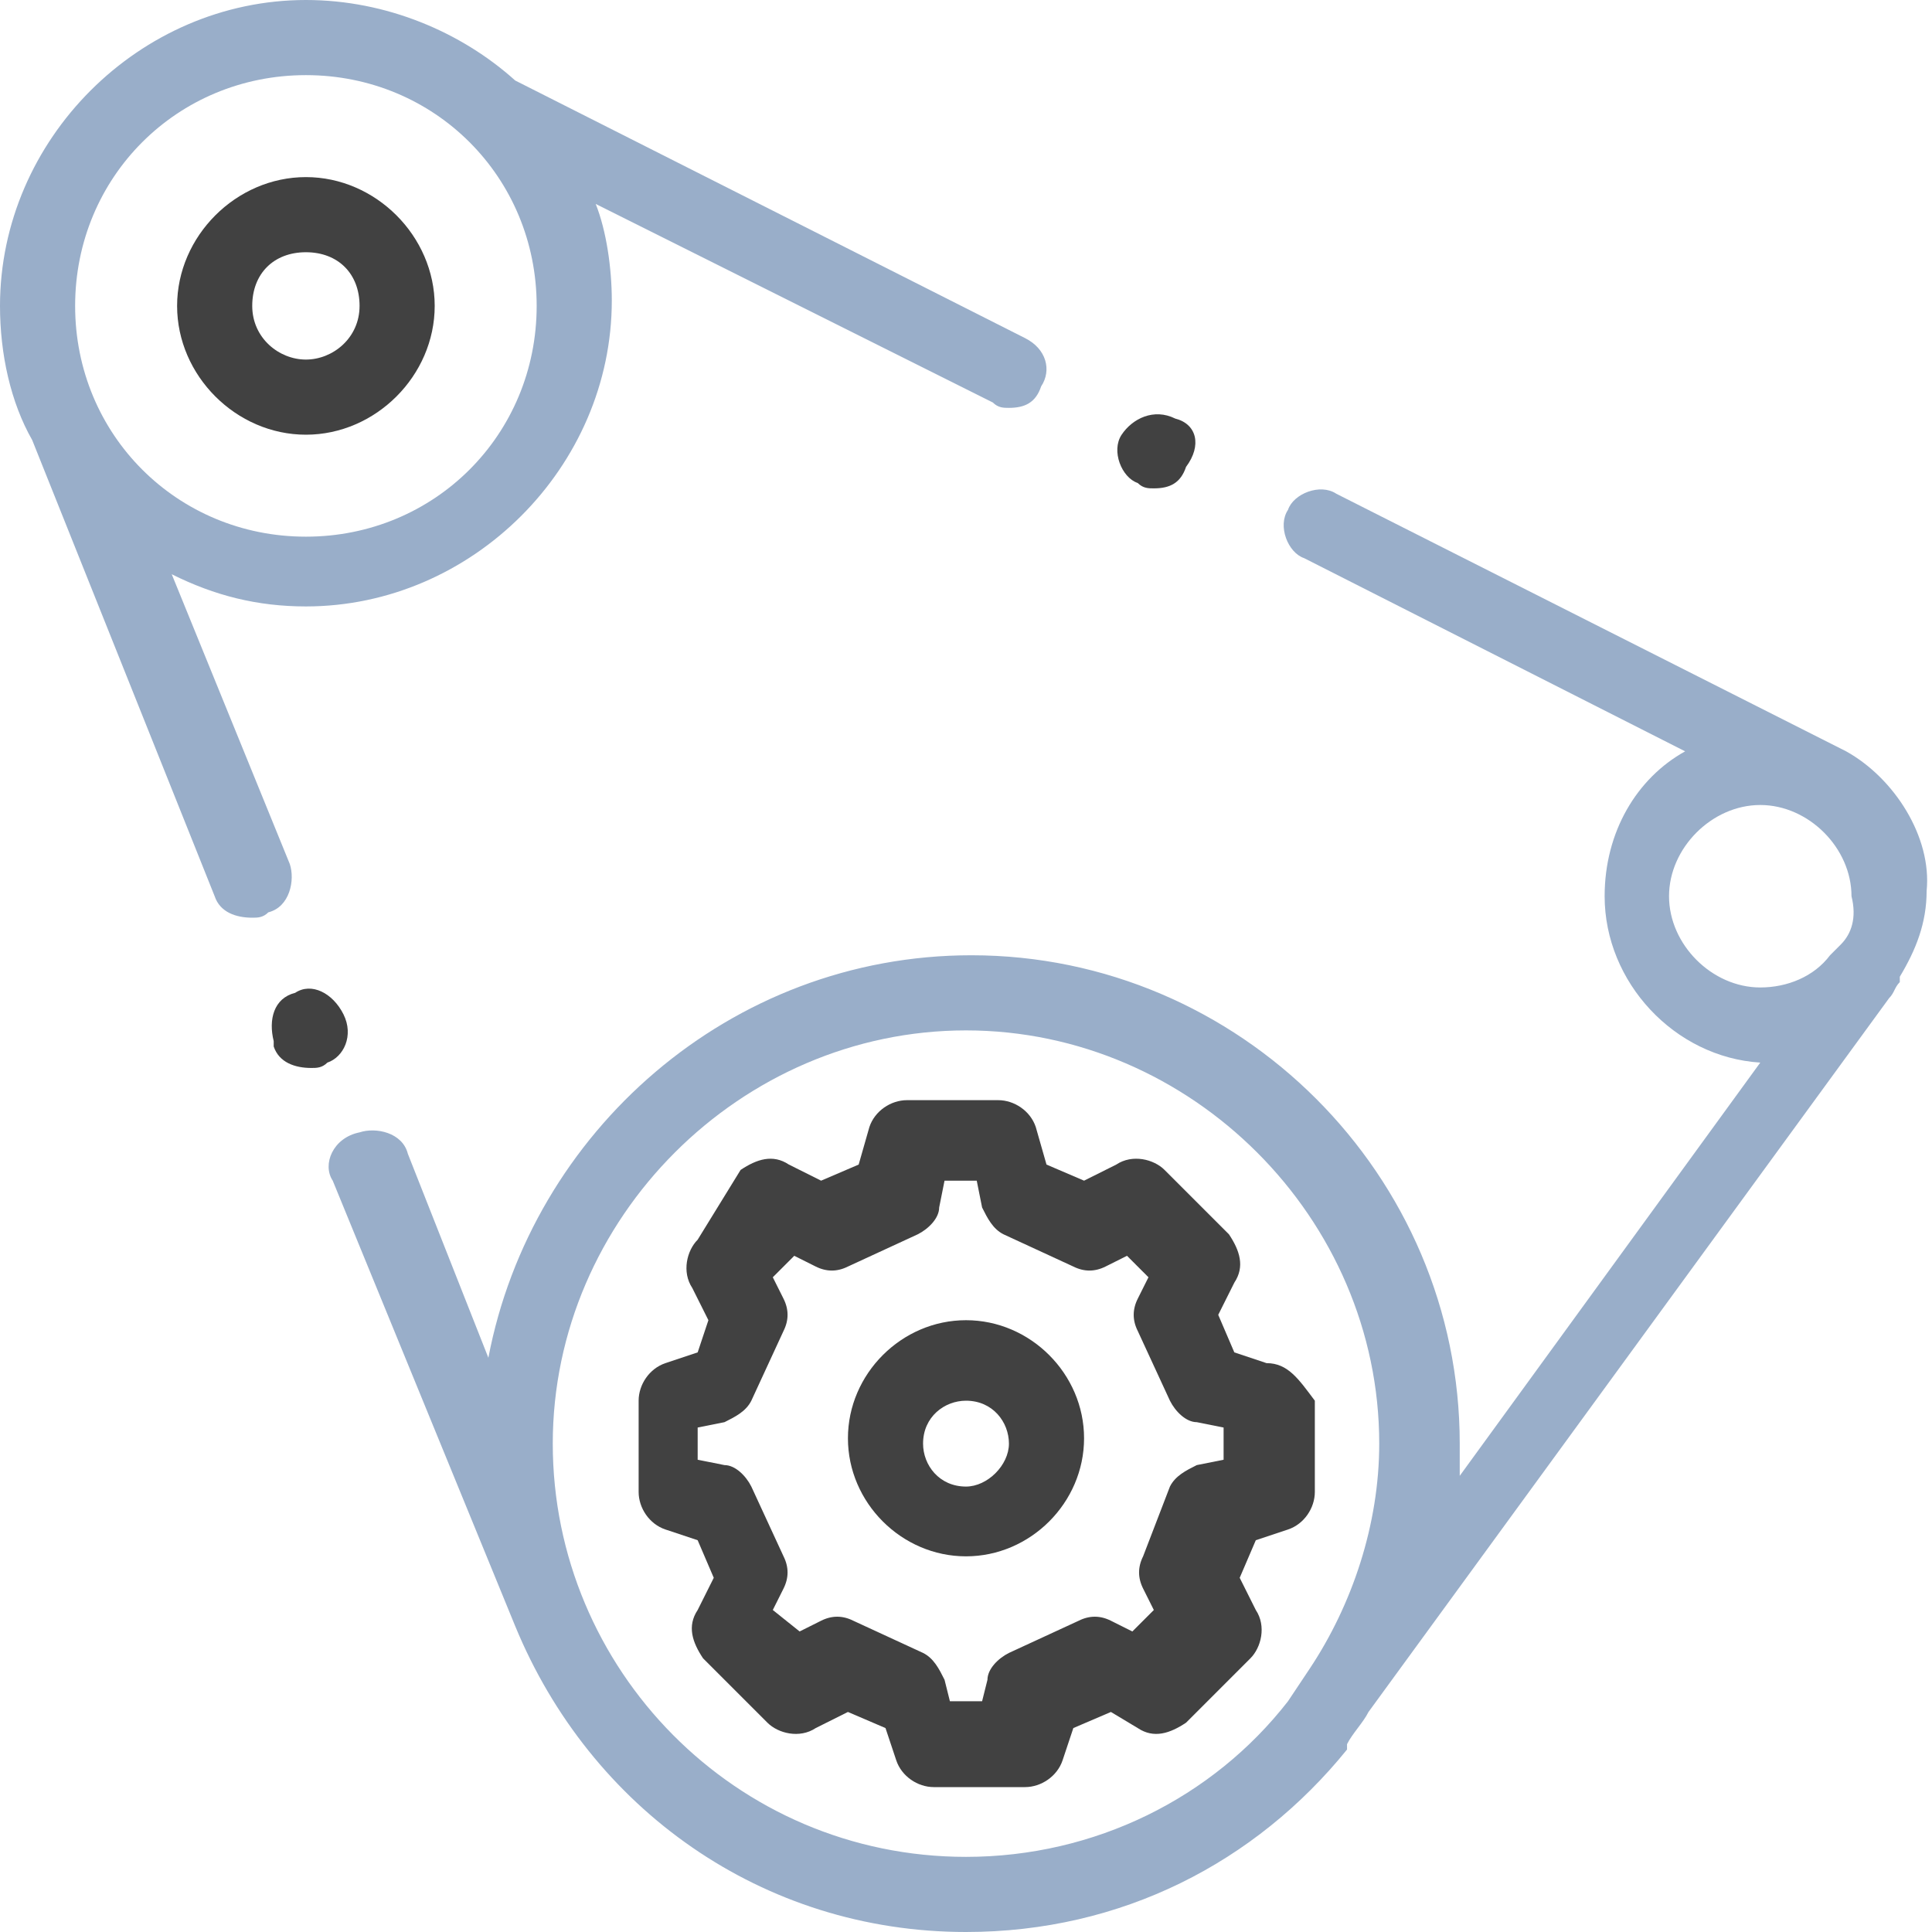 <svg width="36" height="36" viewBox="0 0 36 36" fill="none" xmlns="http://www.w3.org/2000/svg">
<path d="M5.7 3.3C4.4 3.3 3.3 4.4 3.3 5.7C3.3 7 4.4 8.1 5.7 8.1C7 8.1 8.1 7 8.1 5.7C8.1 4.4 7 3.3 5.7 3.3ZM5.7 6.7C5.2 6.7 4.7 6.3 4.7 5.7C4.7 5.1 5.1 4.7 5.7 4.7C6.3 4.7 6.7 5.1 6.7 5.7C6.7 6.3 6.2 6.7 5.7 6.7Z" fill="#414141"/>
<path d="M6.4 18.9C6.2 18.5 5.8 18.3 5.5 18.5C5.1 18.6 5 19 5.1 19.4V19.5C5.2 19.8 5.5 19.9 5.8 19.9C5.9 19.9 6 19.9 6.1 19.8C6.4 19.7 6.6 19.3 6.4 18.9Z" fill="#414141"/>
<path d="M19.1 6.3L9.6 1.5C8.6 0.6 7.2 0 5.7 0C2.6 0 0 2.6 0 5.7C0 6.6 0.2 7.5 0.6 8.2L4 16.7C4.1 17 4.4 17.1 4.7 17.1C4.8 17.1 4.9 17.1 5 17C5.4 16.9 5.5 16.4 5.4 16.1L3.2 10.7C4 11.1 4.8 11.3 5.7 11.3C8.8 11.3 11.4 8.7 11.4 5.6C11.4 5 11.3 4.3 11.1 3.8L18.5 7.5C18.6 7.6 18.7 7.6 18.8 7.6C19.1 7.6 19.3 7.5 19.4 7.2C19.6 6.9 19.5 6.5 19.1 6.3ZM5.7 10C3.3 10 1.4 8.1 1.4 5.7C1.4 3.3 3.3 1.4 5.7 1.4C8.1 1.4 10 3.3 10 5.7C10 8.1 8.1 10 5.7 10Z" fill="#99AEC9"/>
<path d="M34.4 14C34.3 14 34.3 14 34.4 14L24.9 9.2C24.6 9 24.1 9.2 24 9.5C23.8 9.8 24 10.3 24.3 10.4L31.4 14C30.5 14.5 29.9 15.5 29.9 16.7C29.9 18.3 31.2 19.7 32.8 19.8L27.2 27.5C27.2 27.3 27.2 27.1 27.2 26.9C27.2 21.9 23.1 17.8 18.1 17.8C13.6 17.8 9.9 21.1 9.1 25.3L7.6 21.5C7.5 21.1 7 21 6.7 21.1C6.2 21.2 6 21.7 6.2 22L9.6 30.3C11 33.7 14.2 36 18 36C20.9 36 23.4 34.7 25.1 32.6V32.5C25.2 32.3 25.4 32.1 25.5 31.9L35.2 18.6C35.3 18.5 35.3 18.4 35.4 18.3C35.4 18.3 35.4 18.3 35.4 18.2C35.7 17.7 35.9 17.2 35.9 16.6C36 15.6 35.3 14.5 34.4 14ZM24.4 31.1L24 31.7C22.6 33.5 20.4 34.6 18 34.6C13.7 34.6 10.3 31.1 10.3 26.9C10.3 22.7 13.8 19.2 18 19.2C22.2 19.2 25.7 22.7 25.7 26.9C25.7 28.4 25.2 29.9 24.4 31.1ZM34.3 17.6L34.1 17.8C33.8 18.2 33.3 18.4 32.8 18.4C31.9 18.4 31.1 17.6 31.1 16.7C31.1 15.8 31.9 15 32.8 15C33.7 15 34.5 15.8 34.5 16.7C34.6 17.1 34.5 17.4 34.3 17.6Z" fill="#99AEC9"/>
<path d="M21.9 7.8C21.5 7.6 21.1 7.8 20.9 8.1C20.7 8.4 20.9 8.9 21.2 9C21.3 9.1 21.4 9.1 21.5 9.1C21.8 9.1 22 9 22.1 8.7C22.4 8.3 22.3 7.9 21.9 7.8Z" fill="#414141"/>
<path d="M18 24.6C16.8 24.6 15.8 25.6 15.8 26.8C15.8 28 16.8 29 18 29C19.2 29 20.2 28 20.2 26.8C20.2 25.6 19.2 24.6 18 24.6ZM18 27.7C17.5 27.7 17.2 27.3 17.2 26.9C17.2 26.4 17.6 26.1 18 26.1C18.5 26.1 18.8 26.5 18.8 26.9C18.8 27.3 18.4 27.7 18 27.7Z" fill="#414141"/>
<path d="M23.6 25.4L23 25.2L22.7 24.5L23 23.9C23.2 23.6 23.1 23.3 22.9 23L21.7 21.8C21.5 21.6 21.1 21.5 20.8 21.7L20.2 22L19.5 21.7L19.3 21C19.2 20.7 18.9 20.5 18.6 20.5H16.9C16.6 20.5 16.3 20.7 16.2 21L16 21.7L15.3 22L14.7 21.7C14.4 21.5 14.1 21.6 13.8 21.8L13 23.1C12.8 23.3 12.7 23.7 12.9 24L13.2 24.6L13 25.2L12.4 25.4C12.1 25.5 11.9 25.8 11.9 26.1V27.8C11.9 28.1 12.1 28.4 12.4 28.5L13 28.7L13.3 29.4L13 30C12.8 30.3 12.9 30.6 13.1 30.9L14.3 32.1C14.5 32.3 14.9 32.4 15.2 32.2L15.8 31.9L16.5 32.2L16.7 32.8C16.8 33.1 17.1 33.3 17.4 33.3H19.1C19.4 33.3 19.7 33.1 19.8 32.8L20 32.2L20.7 31.9L21.2 32.2C21.5 32.4 21.8 32.3 22.1 32.1L23.3 30.9C23.5 30.7 23.6 30.3 23.4 30L23.1 29.4L23.4 28.7L24 28.5C24.3 28.4 24.5 28.1 24.5 27.8V26.1C24.2 25.7 24 25.4 23.6 25.4ZM22.8 27.2L22.3 27.3C22.1 27.4 21.9 27.5 21.8 27.7L21.3 29C21.2 29.2 21.2 29.4 21.3 29.6L21.5 30L21.1 30.4L20.7 30.2C20.5 30.1 20.3 30.1 20.1 30.2L18.8 30.8C18.6 30.9 18.4 31.1 18.4 31.3L18.3 31.7H17.7L17.6 31.3C17.5 31.1 17.4 30.9 17.2 30.8L15.9 30.2C15.7 30.1 15.5 30.1 15.3 30.2L14.9 30.4L14.4 30L14.6 29.6C14.7 29.4 14.7 29.2 14.6 29L14 27.7C13.9 27.5 13.7 27.3 13.5 27.3L13 27.2V26.6L13.5 26.5C13.7 26.4 13.9 26.3 14 26.1L14.6 24.8C14.7 24.6 14.7 24.4 14.6 24.2L14.4 23.8L14.8 23.4L15.2 23.6C15.4 23.7 15.6 23.7 15.8 23.6L17.1 23C17.3 22.9 17.5 22.7 17.5 22.5L17.6 22H18.2L18.3 22.5C18.4 22.7 18.5 22.9 18.7 23L20 23.6C20.2 23.7 20.4 23.7 20.6 23.6L21 23.4L21.4 23.8L21.2 24.2C21.1 24.4 21.1 24.6 21.2 24.8L21.8 26.1C21.9 26.3 22.1 26.5 22.3 26.5L22.8 26.6V27.2Z" fill="#414141"/>
</svg>
